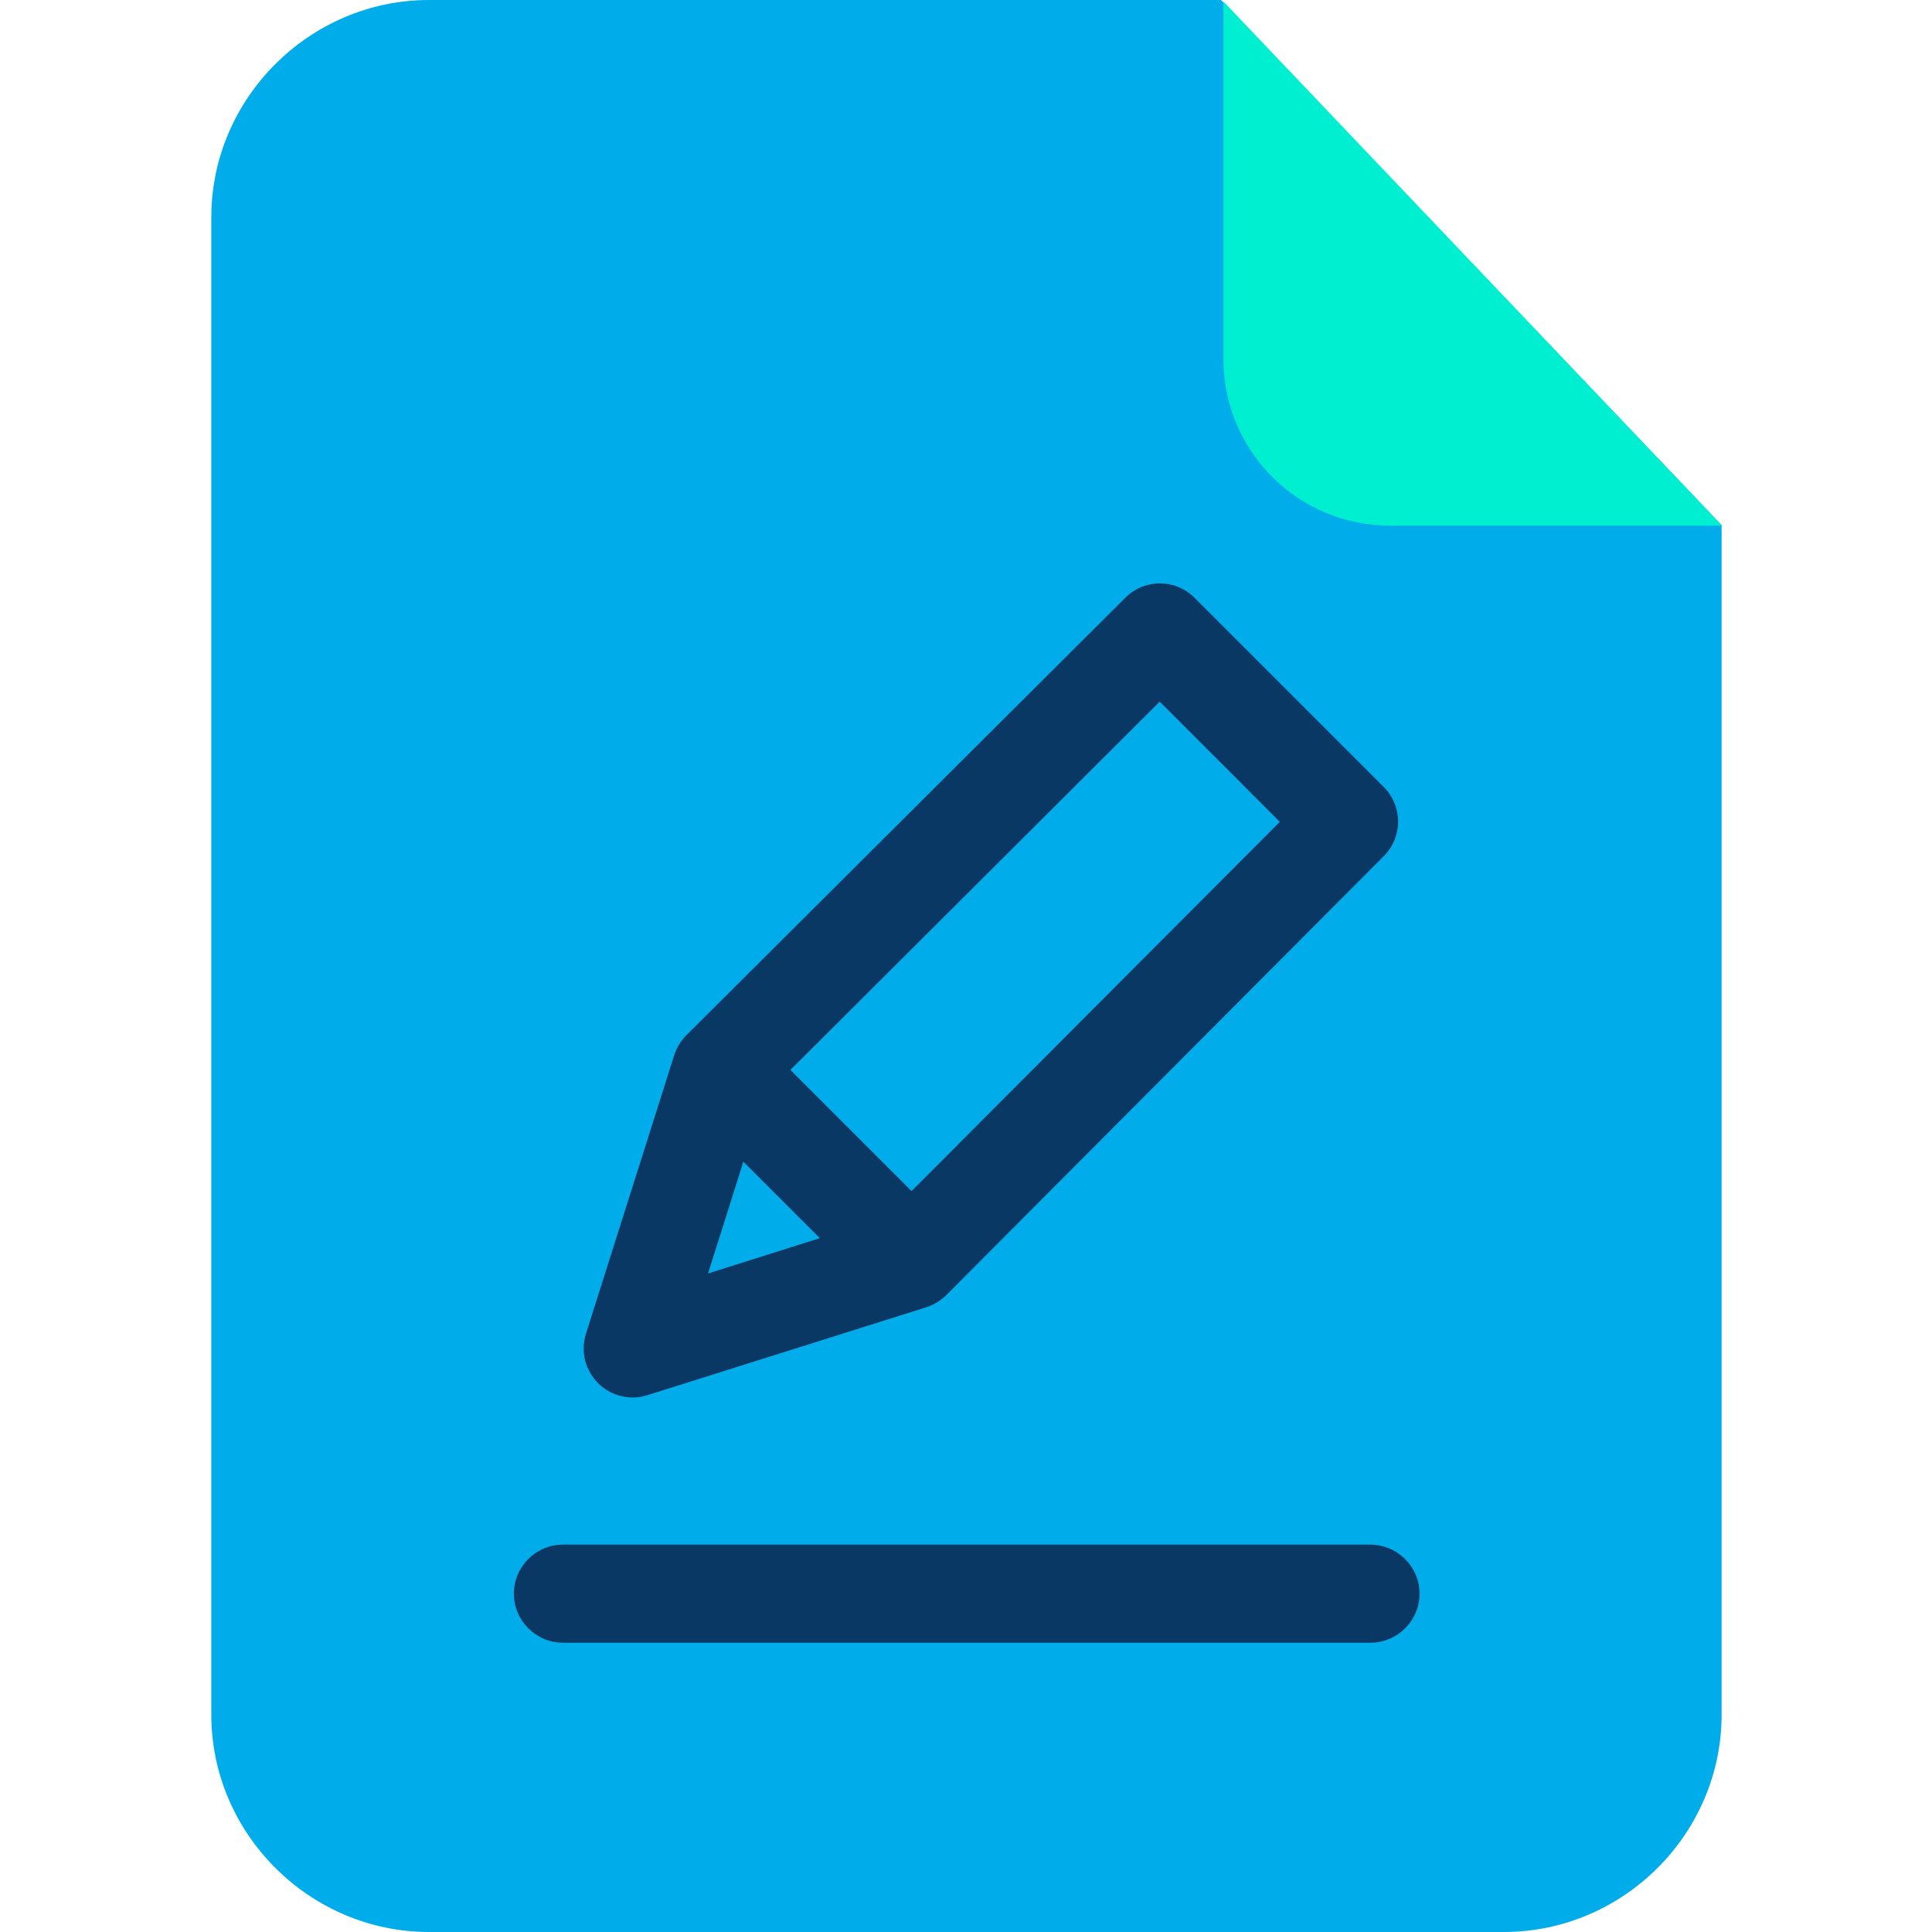 <svg height="640pt" viewBox="-70 0 640 640" width="640pt" xmlns="http://www.w3.org/2000/svg"><path d="m334.457 0h-262.332c-39.473 0-72.125 32.484-72.125 71.957v496.086c0 39.473 32.652 71.957 72.125 71.957h356.059c39.473 0 72.117-32.484 72.117-71.957v-394.074zm0 0" fill="#00acea"/><path d="m335.27.488 165.199 173.641h-109.973c-30.535 0-55.227-24.688-55.227-55.223zm0 0" fill="#00efd1"/><g fill="#083863"><path d="m383.836 511.676h-267.371c-8.93 0-16.238 7.309-16.238 16.242 0 8.938 7.309 16.246 16.238 16.246h267.535c8.934 0 16.242-7.309 16.242-16.246 0-8.934-7.309-16.242-16.406-16.242zm0 0"/><path d="m139.699 462.945c1.621 0 3.246-.328 4.871-.816l92.262-29.074c2.434-.812 4.711-2.113 6.66-4.062l144.891-145.379c6.34-6.332 6.34-16.566 0-22.906l-62.699-62.699c-6.332-6.332-16.566-6.332-22.902 0l-145.379 144.898c-1.785 1.785-3.25 4.055-4.062 6.66l-29.238 92.258c-1.785 5.852-.328 12.023 4.062 16.406 3.086 3.086 7.309 4.715 11.535 4.715zm36.547-78.133 25.34 25.34-37.035 11.699zm137.91-152.367 39.793 39.801-121.992 122.312-40.121-40.121zm0 0"/></g></svg>